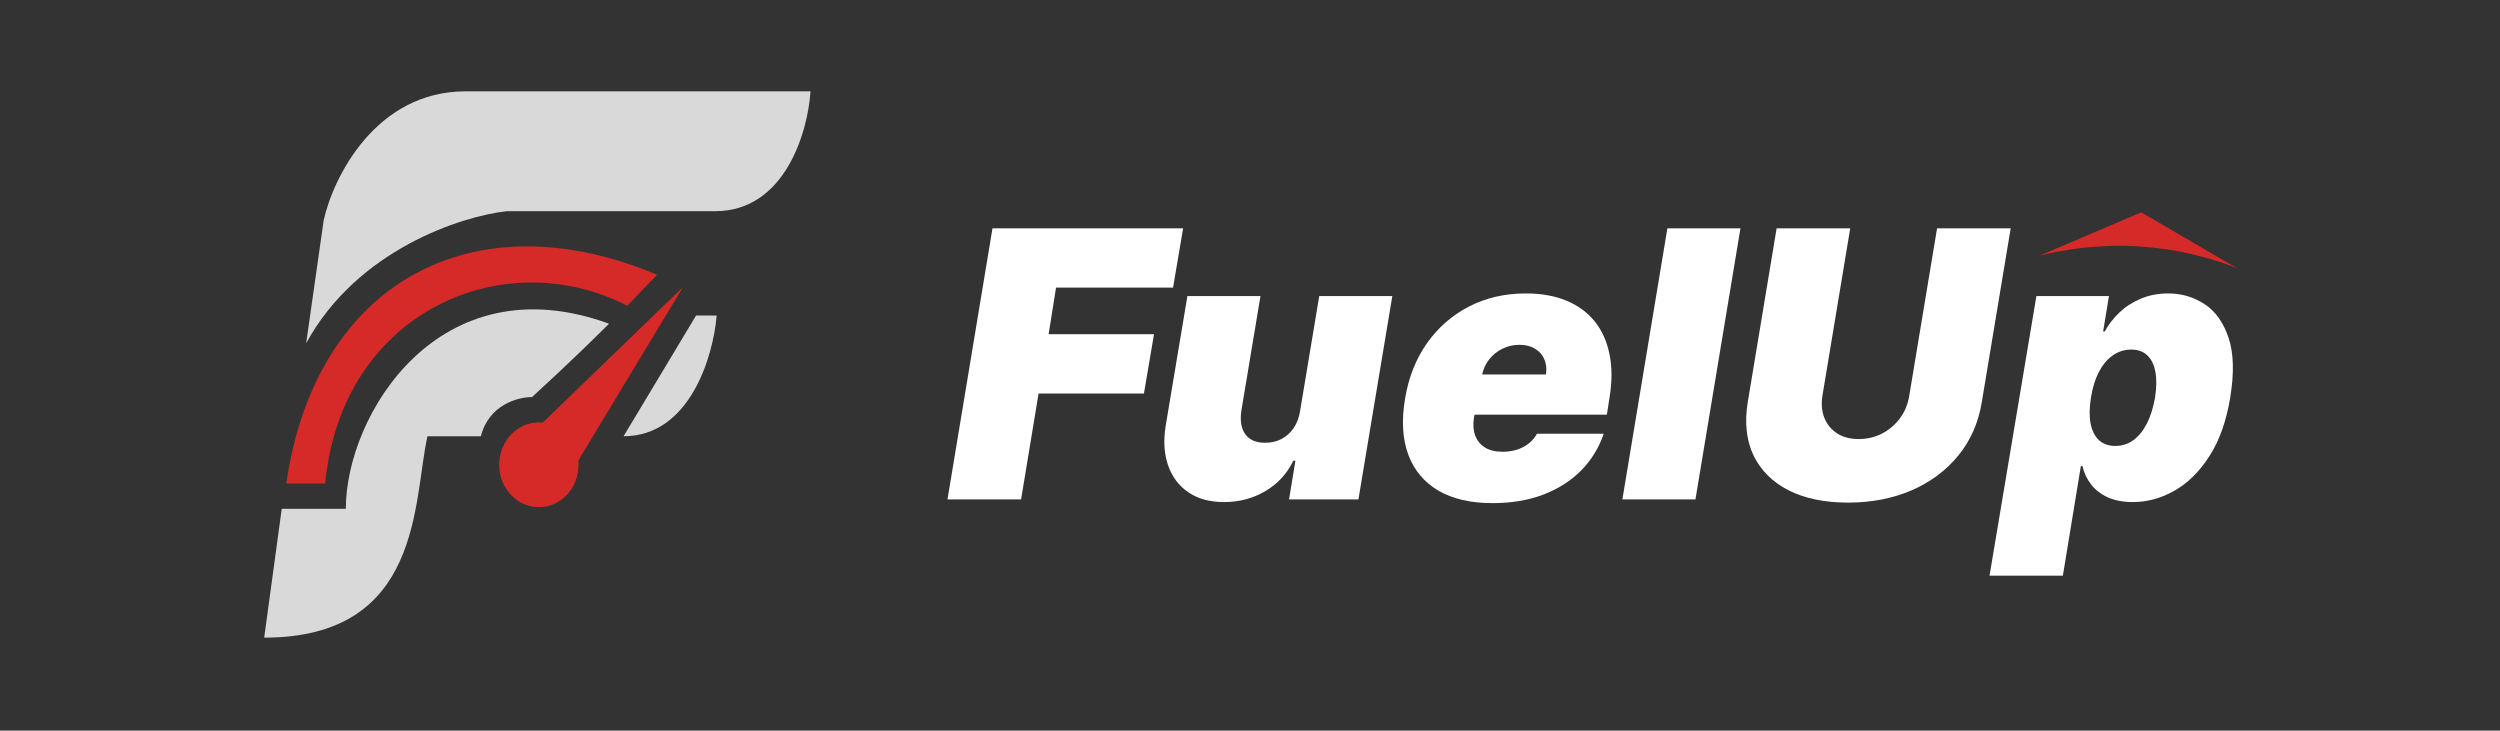 <svg width="1533" height="448" viewBox="0 0 1533 448" fill="none" xmlns="http://www.w3.org/2000/svg">
<rect x="0" y="0" width="1533" height="448" fill="#333333" stroke="none"/>
<path d="M172.761 312L162 391C259.318 391 253.236 307 262.126 267.5H294.877C299.743 248.093 317.803 243.414 326.225 243.5C330.592 239.333 347.279 224.5 373.48 198.5C269.144 160.5 212.063 254.5 212.063 312H172.761Z" fill="#D9D9D9"/>
<path d="M426.818 193.5L382.37 267.5C423.169 267.5 437.424 218.167 439.451 193.5H426.818Z" fill="#D9D9D9"/>
<ellipse cx="330.436" cy="285" rx="24.33" ry="26" fill="#D52A27"/>
<path d="M198.494 135L187.733 210.5C219.175 152.9 283.336 132.5 310.785 129.5H438.515C481.56 129.5 495.44 80.5 497 56H285.52C230.497 56 204.421 108.5 198.494 135Z" fill="#D9D9D9"/>
<path d="M418.864 176L331.371 260.5L352.426 286L418.864 176Z" fill="#D52A27"/>
<path d="M402.957 168.5C391.728 180 384.71 187.5 384.71 187.5C308.913 148.5 209.256 191 199.43 296.5H175.568C193.348 173 290.198 121 402.957 168.5Z" fill="#D52A27"/>
<path d="M1219.98 353L1248.72 181.561H1293.2L1289.63 203.316H1290.6C1292.87 199.095 1295.85 195.225 1299.53 191.708C1303.26 188.136 1307.65 185.295 1312.68 183.184C1317.77 181.02 1323.4 179.938 1329.56 179.938C1337.79 179.938 1345.23 182.129 1351.89 186.513C1358.54 190.896 1363.44 197.796 1366.58 207.212C1369.72 216.628 1370.04 228.858 1367.55 243.902C1365.17 258.297 1360.92 270.23 1354.81 279.7C1348.75 289.17 1341.61 296.232 1333.38 300.886C1325.21 305.54 1316.68 307.867 1307.81 307.867C1301.97 307.867 1296.91 306.92 1292.63 305.026C1288.36 303.078 1284.92 300.454 1282.32 297.152C1279.72 293.797 1277.94 290.009 1276.96 285.788H1275.99L1264.95 353H1219.98ZM1282.16 243.902C1281.18 249.963 1281.1 255.213 1281.92 259.65C1282.78 264.034 1284.49 267.443 1287.03 269.878C1289.63 272.259 1292.98 273.45 1297.09 273.45C1301.21 273.45 1304.89 272.286 1308.13 269.959C1311.38 267.578 1314.14 264.196 1316.41 259.812C1318.69 255.375 1320.36 250.072 1321.45 243.902C1322.42 237.733 1322.5 232.457 1321.69 228.074C1320.88 223.636 1319.23 220.254 1316.74 217.927C1314.25 215.546 1310.95 214.355 1306.84 214.355C1302.72 214.355 1298.96 215.546 1295.55 217.927C1292.2 220.254 1289.36 223.636 1287.03 228.074C1284.76 232.457 1283.13 237.733 1282.16 243.902Z" fill="white"/>
<path d="M1187.81 140H1232.95L1215.25 246.5C1213.19 259.163 1208.38 270.122 1200.8 279.375C1193.28 288.575 1183.7 295.691 1172.07 300.724C1160.43 305.703 1147.5 308.192 1133.27 308.192C1118.93 308.192 1106.8 305.703 1096.9 300.724C1087 295.691 1079.8 288.575 1075.31 279.375C1070.87 270.122 1069.68 259.163 1071.74 246.5L1089.43 140H1134.56L1117.52 242.604C1116.71 247.745 1117.11 252.317 1118.74 256.322C1120.36 260.327 1122.98 263.492 1126.61 265.819C1130.24 268.092 1134.62 269.229 1139.76 269.229C1144.95 269.229 1149.74 268.092 1154.13 265.819C1158.56 263.492 1162.24 260.327 1165.17 256.322C1168.09 252.317 1169.96 247.745 1170.77 242.604L1187.81 140Z" fill="white"/>
<path d="M1067.25 140L1039.65 306.244H994.844L1022.44 140H1067.25Z" fill="white"/>
<path d="M915.192 308.517C901.88 308.517 890.84 305.973 882.073 300.886C873.307 295.745 867.138 288.386 863.566 278.807C859.994 269.175 859.345 257.648 861.618 244.227C863.782 231.348 868.247 220.091 875.011 210.459C881.83 200.826 890.407 193.331 900.743 187.974C911.134 182.616 922.769 179.938 935.648 179.938C945.064 179.938 953.317 181.399 960.406 184.321C967.55 187.243 973.367 191.491 977.859 197.065C982.35 202.639 985.381 209.377 986.95 217.277C988.574 225.124 988.574 233.999 986.95 243.902L985.327 254.293H873.956L877.852 229.616H947.987C948.528 226.044 948.176 222.905 946.931 220.2C945.741 217.44 943.82 215.302 941.168 213.787C938.57 212.218 935.432 211.433 931.752 211.433C928.072 211.433 924.609 212.218 921.362 213.787C918.169 215.356 915.436 217.548 913.163 220.362C910.944 223.176 909.456 226.477 908.699 230.265L903.828 256.241C903.179 260.245 903.422 263.817 904.559 266.956C905.695 270.095 907.67 272.557 910.484 274.343C913.298 276.128 916.924 277.021 921.362 277.021C924.392 277.021 927.26 276.615 929.966 275.804C932.726 274.938 935.161 273.693 937.272 272.07C939.436 270.392 941.168 268.363 942.467 265.982H983.378C980.456 274.64 975.829 282.162 969.498 288.548C963.22 294.88 955.482 299.804 946.282 303.322C937.136 306.785 926.773 308.517 915.192 308.517Z" fill="white"/>
<path d="M797.267 251.695L808.956 181.561H853.764L832.984 306.244H790.449L794.345 282.541H793.046C789.204 290.496 783.468 296.72 775.837 301.211C768.261 305.649 759.819 307.867 750.511 307.867C741.799 307.867 734.52 305.865 728.676 301.861C722.831 297.856 718.691 292.336 716.256 285.301C713.821 278.266 713.334 270.203 714.795 261.111L728.107 181.561H772.915L761.226 251.695C760.306 257.864 761.091 262.708 763.58 266.225C766.124 269.743 770.209 271.502 775.837 271.502C779.571 271.502 782.927 270.717 785.903 269.147C788.934 267.524 791.423 265.251 793.371 262.329C795.373 259.353 796.672 255.808 797.267 251.695Z" fill="white"/>
<path d="M581 306.244L608.599 140H725.489L719.32 176.366H647.562L643.017 204.939H707.631L701.462 241.305H636.848L626.133 306.244H581Z" fill="white"/>
<path d="M1313.01 130.193L1371.83 164.531C1371.83 164.531 1346.23 153.268 1311.7 151.108C1277.16 148.947 1250.36 156.932 1250.36 156.932L1313.01 130.193Z" fill="#D52A27"/>
</svg>
